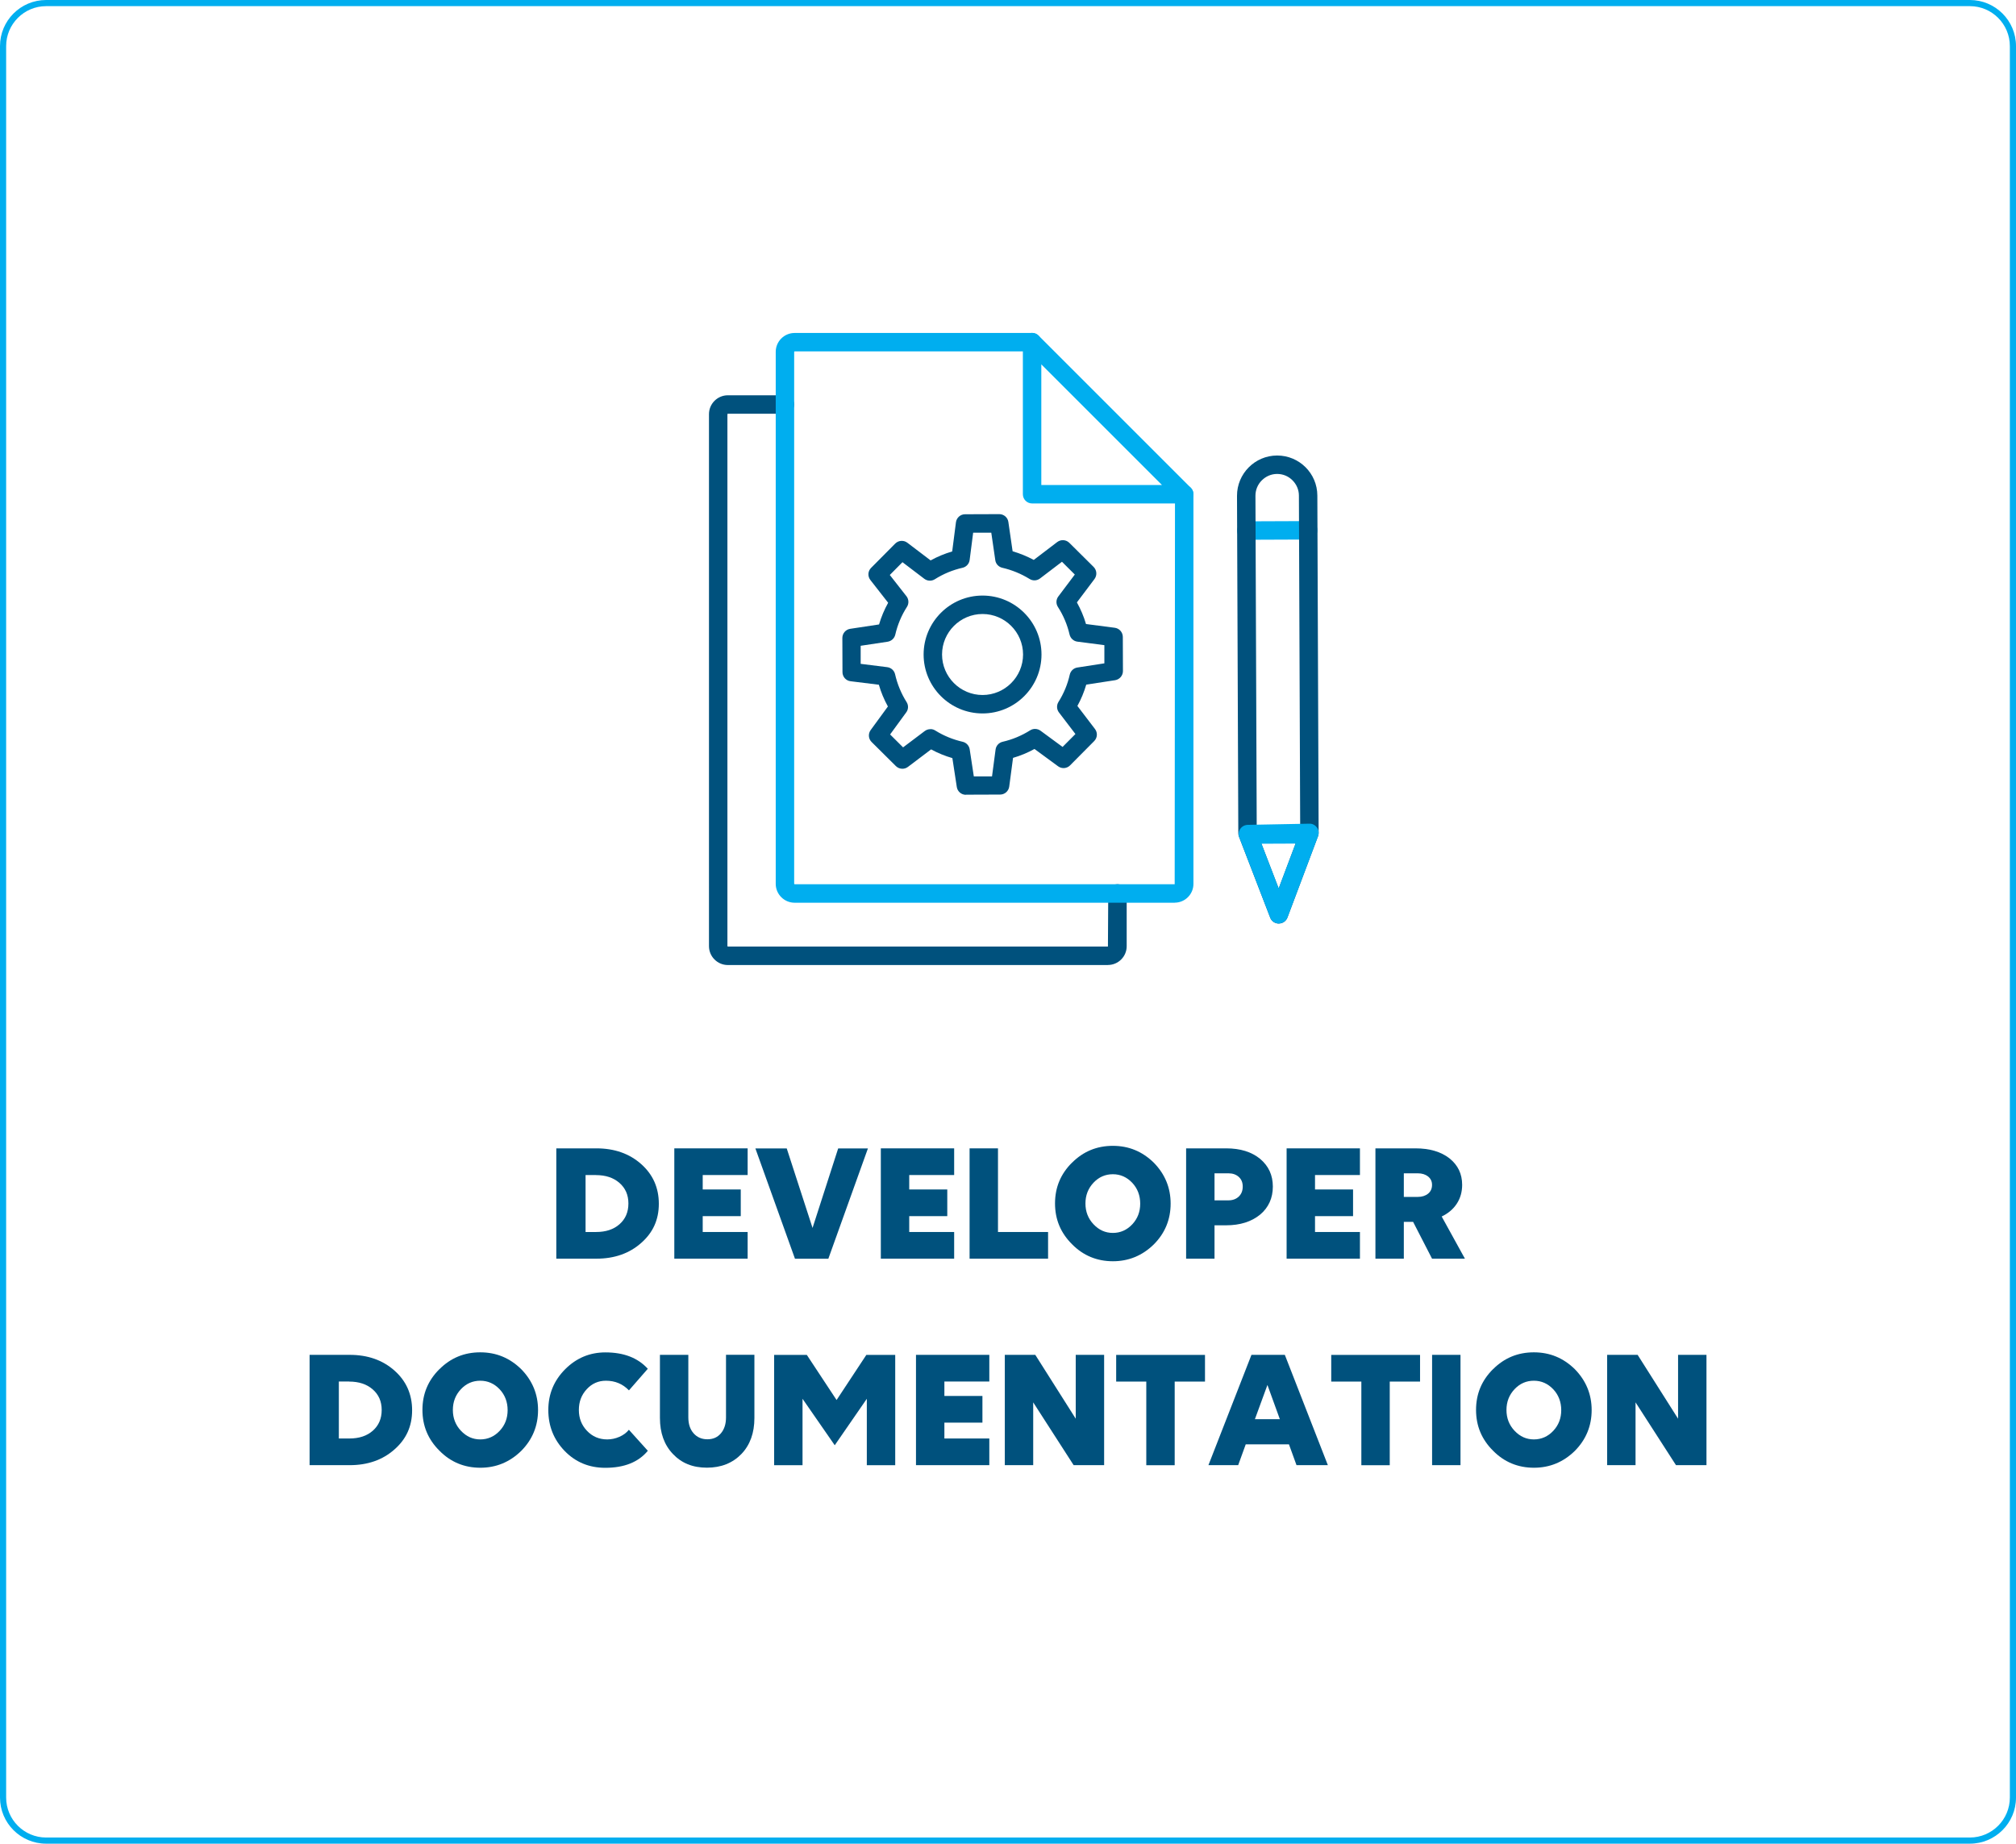 <?xml version="1.0" encoding="UTF-8"?><svg id="Layer_1" xmlns="http://www.w3.org/2000/svg" viewBox="0 0 328 300"><defs><style>.cls-1{fill:#00517d;}.cls-2{fill:#00aeef;}</style></defs><path class="cls-2" d="M320.5,300H7.5c-4.14,0-7.5-3.36-7.5-7.5V7.5C0,3.36,3.36,0,7.5,0H320.5c4.14,0,7.5,3.36,7.5,7.5V292.5c0,4.14-3.36,7.5-7.5,7.5ZM7.5,1C3.92,1,1,3.92,1,7.5V292.5c0,3.58,2.92,6.5,6.5,6.5H320.5c3.58,0,6.5-2.92,6.5-6.5V7.5c0-3.58-2.92-6.5-6.5-6.5H7.5Z"/><g><g><path class="cls-1" d="M97.03,204.81h-6.52v-17.95h6.52c2.93,0,5.36,.85,7.28,2.55,1.92,1.7,2.88,3.86,2.88,6.47s-.96,4.7-2.88,6.38c-1.92,1.7-4.35,2.55-7.28,2.55Zm-.08-13.61h-1.68v9.27h1.71c1.59,0,2.86-.42,3.82-1.27,.96-.85,1.44-1.97,1.44-3.37s-.49-2.5-1.46-3.35c-.97-.85-2.25-1.27-3.84-1.27Z"/><path class="cls-1" d="M121.64,204.81h-11.93v-17.95h11.93v4.34h-7.31v2.35h6.19v4.34h-6.19v2.58h7.31v4.34Z"/><path class="cls-1" d="M122.9,186.87h5.1l4.2,12.94,4.17-12.94h4.84l-6.44,17.95h-5.43l-6.44-17.95Z"/><path class="cls-1" d="M155.24,204.81h-11.93v-17.95h11.93v4.34h-7.31v2.35h6.19v4.34h-6.19v2.58h7.31v4.34Z"/><path class="cls-1" d="M170.52,204.81h-12.77v-17.95h4.62v13.61h8.15v4.34Z"/><path class="cls-1" d="M174.42,189.19c1.83-1.83,4.04-2.74,6.64-2.74s4.8,.92,6.66,2.74c1.83,1.87,2.74,4.09,2.74,6.66s-.91,4.81-2.74,6.64c-1.87,1.83-4.09,2.74-6.66,2.74s-4.83-.92-6.64-2.77c-1.85-1.83-2.77-4.04-2.77-6.64s.92-4.81,2.77-6.64Zm2.18,6.64c0,1.33,.44,2.46,1.32,3.39,.88,.93,1.92,1.4,3.14,1.4s2.29-.47,3.16-1.4c.86-.92,1.29-2.04,1.29-3.36s-.43-2.47-1.29-3.39c-.88-.93-1.93-1.4-3.16-1.4s-2.28,.46-3.14,1.37c-.88,.93-1.32,2.06-1.32,3.39Z"/><path class="cls-1" d="M197.6,204.81h-4.62v-17.95h6.52c2.3,0,4.13,.57,5.52,1.71,1.38,1.16,2.07,2.66,2.07,4.51s-.69,3.41-2.07,4.56c-1.42,1.16-3.27,1.74-5.54,1.74h-1.88v5.43Zm2.27-13.89h-2.27v4.4h2.27c.69,0,1.25-.21,1.68-.62,.43-.41,.64-.95,.64-1.62s-.21-1.18-.64-1.57c-.43-.39-.99-.59-1.68-.59Z"/><path class="cls-1" d="M221.26,204.81h-11.93v-17.95h11.93v4.34h-7.31v2.35h6.19v4.34h-6.19v2.58h7.31v4.34Z"/><path class="cls-1" d="M228.4,204.81h-4.62v-17.95h6.52c2.29,0,4.13,.54,5.52,1.62,1.38,1.1,2.07,2.54,2.07,4.31,0,1.16-.29,2.18-.87,3.07-.58,.89-1.4,1.58-2.46,2.09l3.78,6.86h-5.35l-3.08-5.99h-1.51v5.99Zm2.27-13.89h-2.27v3.84h2.27c.69,0,1.25-.18,1.68-.53,.43-.35,.64-.83,.64-1.43,0-.56-.21-1.01-.64-1.36-.43-.34-.99-.52-1.68-.52Z"/><path class="cls-1" d="M56.89,238.41h-6.52v-17.95h6.52c2.93,0,5.36,.85,7.28,2.55,1.92,1.7,2.88,3.86,2.88,6.47s-.96,4.7-2.88,6.38c-1.92,1.7-4.35,2.55-7.28,2.55Zm-.08-13.61h-1.68v9.27h1.71c1.59,0,2.86-.42,3.82-1.27,.96-.85,1.44-1.97,1.44-3.37s-.49-2.5-1.46-3.35c-.97-.85-2.25-1.27-3.84-1.27Z"/><path class="cls-1" d="M71.5,222.79c1.83-1.83,4.04-2.74,6.64-2.74s4.8,.92,6.66,2.74c1.83,1.87,2.74,4.09,2.74,6.66s-.92,4.81-2.74,6.64c-1.87,1.83-4.09,2.74-6.66,2.74s-4.83-.92-6.64-2.77c-1.85-1.83-2.77-4.04-2.77-6.64s.92-4.81,2.77-6.64Zm2.18,6.64c0,1.33,.44,2.46,1.32,3.39,.88,.93,1.92,1.4,3.14,1.4s2.29-.47,3.16-1.4c.86-.92,1.29-2.04,1.29-3.36s-.43-2.47-1.29-3.39c-.88-.93-1.93-1.4-3.16-1.4s-2.28,.46-3.14,1.37c-.88,.93-1.32,2.06-1.32,3.39Z"/><path class="cls-1" d="M105.41,222.71l-3.08,3.53c-1.01-1.05-2.26-1.57-3.75-1.57-1.23,0-2.27,.46-3.11,1.37-.86,.92-1.29,2.04-1.29,3.39s.44,2.46,1.32,3.39c.88,.93,1.98,1.4,3.3,1.4,.67,0,1.33-.14,1.97-.42,.64-.28,1.16-.66,1.55-1.15l3.08,3.42c-1.53,1.85-3.84,2.77-6.92,2.77-2.63,0-4.83-.91-6.61-2.74-1.77-1.83-2.66-4.05-2.66-6.66s.92-4.81,2.74-6.64c1.83-1.83,4.01-2.74,6.55-2.74,2.99,0,5.28,.89,6.89,2.66Z"/><path class="cls-1" d="M107.37,230.74v-10.28h4.62v10.16c0,1.08,.28,1.95,.85,2.6,.57,.65,1.32,.98,2.25,.98s1.65-.32,2.2-.97,.83-1.51,.83-2.59v-10.19h4.62v10.28c0,2.43-.7,4.38-2.1,5.85-1.44,1.49-3.31,2.24-5.63,2.24s-4.14-.75-5.54-2.24c-1.4-1.47-2.1-3.42-2.1-5.85Z"/><path class="cls-1" d="M141.05,227.58l-5.24,7.59-5.24-7.56v10.81h-4.62v-17.95h5.32l4.84,7.34,4.84-7.34h4.7v17.95h-4.62v-10.84Z"/><path class="cls-1" d="M160.96,238.41h-11.93v-17.95h11.93v4.34h-7.31v2.35h6.19v4.34h-6.19v2.58h7.31v4.34Z"/><path class="cls-1" d="M179.64,238.41h-4.96l-6.58-10.22v10.22h-4.62v-17.95h4.96l6.58,10.39v-10.39h4.62v17.95Z"/><path class="cls-1" d="M196.05,220.47v4.34h-4.93v13.61h-4.62v-13.61h-4.9v-4.34h14.45Z"/><path class="cls-1" d="M216.04,238.41h-5.1l-1.23-3.39h-7.03l-1.23,3.39h-4.84l7-17.95h5.43l7,17.95Zm-11.87-7.48h4.06l-2.02-5.57-2.04,5.57Z"/><path class="cls-1" d="M231.04,220.47v4.34h-4.93v13.61h-4.62v-13.61h-4.9v-4.34h14.45Z"/><path class="cls-1" d="M237.62,238.41h-4.62v-17.95h4.62v17.95Z"/><path class="cls-1" d="M242.92,222.79c1.83-1.83,4.04-2.74,6.64-2.74s4.8,.92,6.66,2.74c1.83,1.87,2.74,4.09,2.74,6.66s-.92,4.81-2.74,6.64c-1.87,1.83-4.09,2.74-6.66,2.74s-4.83-.92-6.64-2.77c-1.85-1.83-2.77-4.04-2.77-6.64s.92-4.81,2.77-6.64Zm2.18,6.64c0,1.33,.44,2.46,1.32,3.39,.88,.93,1.92,1.4,3.14,1.4s2.29-.47,3.16-1.4c.86-.92,1.29-2.04,1.29-3.36s-.43-2.47-1.29-3.39c-.88-.93-1.93-1.4-3.16-1.4s-2.28,.46-3.14,1.37c-.88,.93-1.32,2.06-1.32,3.39Z"/><path class="cls-1" d="M277.64,238.41h-4.96l-6.58-10.22v10.22h-4.62v-17.95h4.96l6.58,10.39v-10.39h4.62v17.95Z"/></g><g><g><g><path class="cls-2" d="M192.67,81.92h-24.75c-.83,0-1.5-.67-1.5-1.5v-24.75c0-.61,.37-1.15,.93-1.39,.56-.23,1.21-.1,1.63,.33l24.75,24.75c.43,.43,.56,1.07,.33,1.63s-.78,.93-1.39,.93Zm-23.25-3h19.63l-19.63-19.63v19.63Z"/><path class="cls-1" d="M180.26,157.03h-61.84c-1.69,0-3.07-1.38-3.07-3.07V67.39c0-1.69,1.38-3.07,3.07-3.07h9.29c.83,0,1.5,.67,1.5,1.5s-.67,1.5-1.5,1.5h-9.29s-.07,.04-.07,.07v86.56s.04,.07,.07,.07h61.84l.05-8.64c0-.83,.67-1.5,1.5-1.5s1.5,.67,1.5,1.5v8.59c0,1.68-1.37,3.05-3.05,3.05Z"/><path class="cls-2" d="M191.12,146.89h-61.84c-1.69,0-3.07-1.38-3.07-3.07V57.25c0-1.69,1.38-3.07,3.07-3.07h38.64c.83,0,1.5,.67,1.5,1.5s-.67,1.5-1.5,1.5h-38.64s-.07,.04-.07,.07v86.56s.04,.07,.07,.07h61.84l.05-63.46c0-.83,.67-1.5,1.5-1.5s1.5,.67,1.5,1.5v63.41c0,1.68-1.37,3.05-3.05,3.05Z"/></g><g><path class="cls-2" d="M202.78,87.83c-.83,0-1.5-.67-1.5-1.49,0-.83,.67-1.5,1.49-1.51l10.07-.04h0c.83,0,1.5,.67,1.5,1.49,0,.83-.67,1.5-1.49,1.51l-10.07,.04h0Z"/><path class="cls-2" d="M203.31,137.3c-.83,0-1.5-.67-1.5-1.49,0-.83,.67-1.5,1.49-1.51l9.29-.04h0c.83,0,1.5,.67,1.5,1.49,0,.83-.67,1.5-1.49,1.51l-9.29,.04h0Z"/><path class="cls-1" d="M208.06,150.28c-.62,0-1.18-.38-1.4-.96l-5.09-13.2c-.07-.17-.1-.35-.1-.53l-.21-54.91c-.01-3.6,2.91-6.55,6.51-6.56h.03c3.59,0,6.52,2.91,6.53,6.51l.21,54.91c0,.18-.03,.36-.1,.53l-4.98,13.24c-.22,.58-.78,.97-1.4,.97h0Zm-3.59-14.98l3.57,9.27,3.5-9.3-.21-54.63c0-.94-.38-1.82-1.05-2.49-.67-.67-1.55-1.03-2.49-1.03h-.01c-.94,0-1.82,.38-2.49,1.05-.67,.67-1.03,1.56-1.03,2.5l.21,54.63Z"/><path class="cls-2" d="M208.06,150.28c-.62,0-1.18-.38-1.4-.96l-5.03-13.06c-.18-.46-.12-.97,.16-1.38,.27-.41,.73-.65,1.22-.66l10.01-.19c.49-.03,.97,.23,1.25,.63,.29,.41,.35,.93,.18,1.39l-4.98,13.24c-.22,.58-.78,.97-1.4,.97h0Zm-2.86-13.1l2.84,7.38,2.82-7.49-5.66,.1Z"/></g></g><g><path class="cls-1" d="M159.86,116.09c-5.29,0-9.59-4.3-9.59-9.59s4.3-9.59,9.59-9.59,9.59,4.3,9.59,9.59-4.3,9.59-9.59,9.59Zm0-16.18c-3.63,0-6.59,2.96-6.59,6.59s2.96,6.59,6.59,6.59,6.59-2.96,6.59-6.59-2.96-6.59-6.59-6.59Z"/><path class="cls-1" d="M157.15,129.33c-.74,0-1.37-.54-1.48-1.27l-.72-4.7c-1.2-.35-2.36-.82-3.46-1.42l-3.77,2.85c-.59,.45-1.43,.39-1.96-.13l-3.95-3.92c-.53-.52-.59-1.35-.15-1.95l2.8-3.83c-.62-1.13-1.12-2.31-1.47-3.54l-4.61-.57c-.75-.09-1.31-.73-1.31-1.48l-.02-5.56c0-.74,.54-1.38,1.28-1.49l4.69-.71c.36-1.23,.86-2.41,1.48-3.53l-2.89-3.7c-.47-.6-.42-1.45,.12-1.98l3.92-3.95c.53-.53,1.37-.59,1.97-.14l3.79,2.88c1.12-.62,2.29-1.1,3.51-1.46l.61-4.74c.1-.75,.73-1.31,1.48-1.31l5.57-.02h0c.75,0,1.38,.55,1.48,1.28l.69,4.76c1.19,.35,2.34,.82,3.44,1.41l3.82-2.91c.6-.45,1.43-.4,1.97,.13l3.95,3.92c.53,.53,.59,1.37,.14,1.97l-2.86,3.8c.62,1.12,1.12,2.29,1.48,3.52l4.68,.61c.75,.1,1.3,.73,1.31,1.48l.02,5.56c0,.74-.54,1.37-1.27,1.49l-4.7,.72c-.35,1.2-.83,2.37-1.44,3.47l2.86,3.75c.46,.6,.4,1.44-.13,1.97l-3.92,3.95c-.52,.53-1.36,.59-1.95,.15l-3.84-2.82c-1.11,.61-2.28,1.1-3.49,1.45l-.62,4.67c-.1,.74-.73,1.3-1.48,1.3l-5.56,.02h0Zm-5.77-10.69c.27,0,.55,.07,.79,.23,1.38,.86,2.88,1.47,4.45,1.83,.6,.14,1.06,.63,1.15,1.24l.67,4.4h2.96l.58-4.38c.08-.62,.54-1.12,1.15-1.26,1.58-.36,3.09-.99,4.47-1.86,.52-.33,1.19-.3,1.69,.06l3.59,2.64,2.09-2.1-2.68-3.51c-.38-.5-.41-1.18-.08-1.71,.87-1.38,1.49-2.88,1.84-4.45,.14-.6,.63-1.06,1.23-1.15l4.4-.68v-2.96l-4.39-.57c-.62-.08-1.12-.54-1.27-1.15-.37-1.6-1.01-3.12-1.9-4.5-.34-.53-.31-1.21,.07-1.71l2.68-3.56-2.09-2.08-3.57,2.72c-.5,.38-1.17,.41-1.7,.08-1.38-.85-2.87-1.46-4.43-1.82-.61-.14-1.07-.63-1.15-1.25l-.65-4.46h-2.95l-.57,4.44c-.08,.62-.54,1.13-1.16,1.27-1.6,.36-3.12,.99-4.51,1.87-.53,.33-1.21,.3-1.71-.08l-3.55-2.7-2.06,2.08,2.71,3.46c.39,.5,.42,1.2,.08,1.73-.89,1.39-1.53,2.91-1.9,4.52-.14,.6-.63,1.05-1.24,1.15l-4.39,.66v2.94l4.32,.54c.63,.08,1.14,.54,1.28,1.16,.36,1.59,.99,3.12,1.87,4.52,.33,.52,.31,1.19-.06,1.68l-2.62,3.59,2.11,2.1,3.53-2.66c.27-.2,.58-.3,.9-.3Z"/></g></g></g></svg>